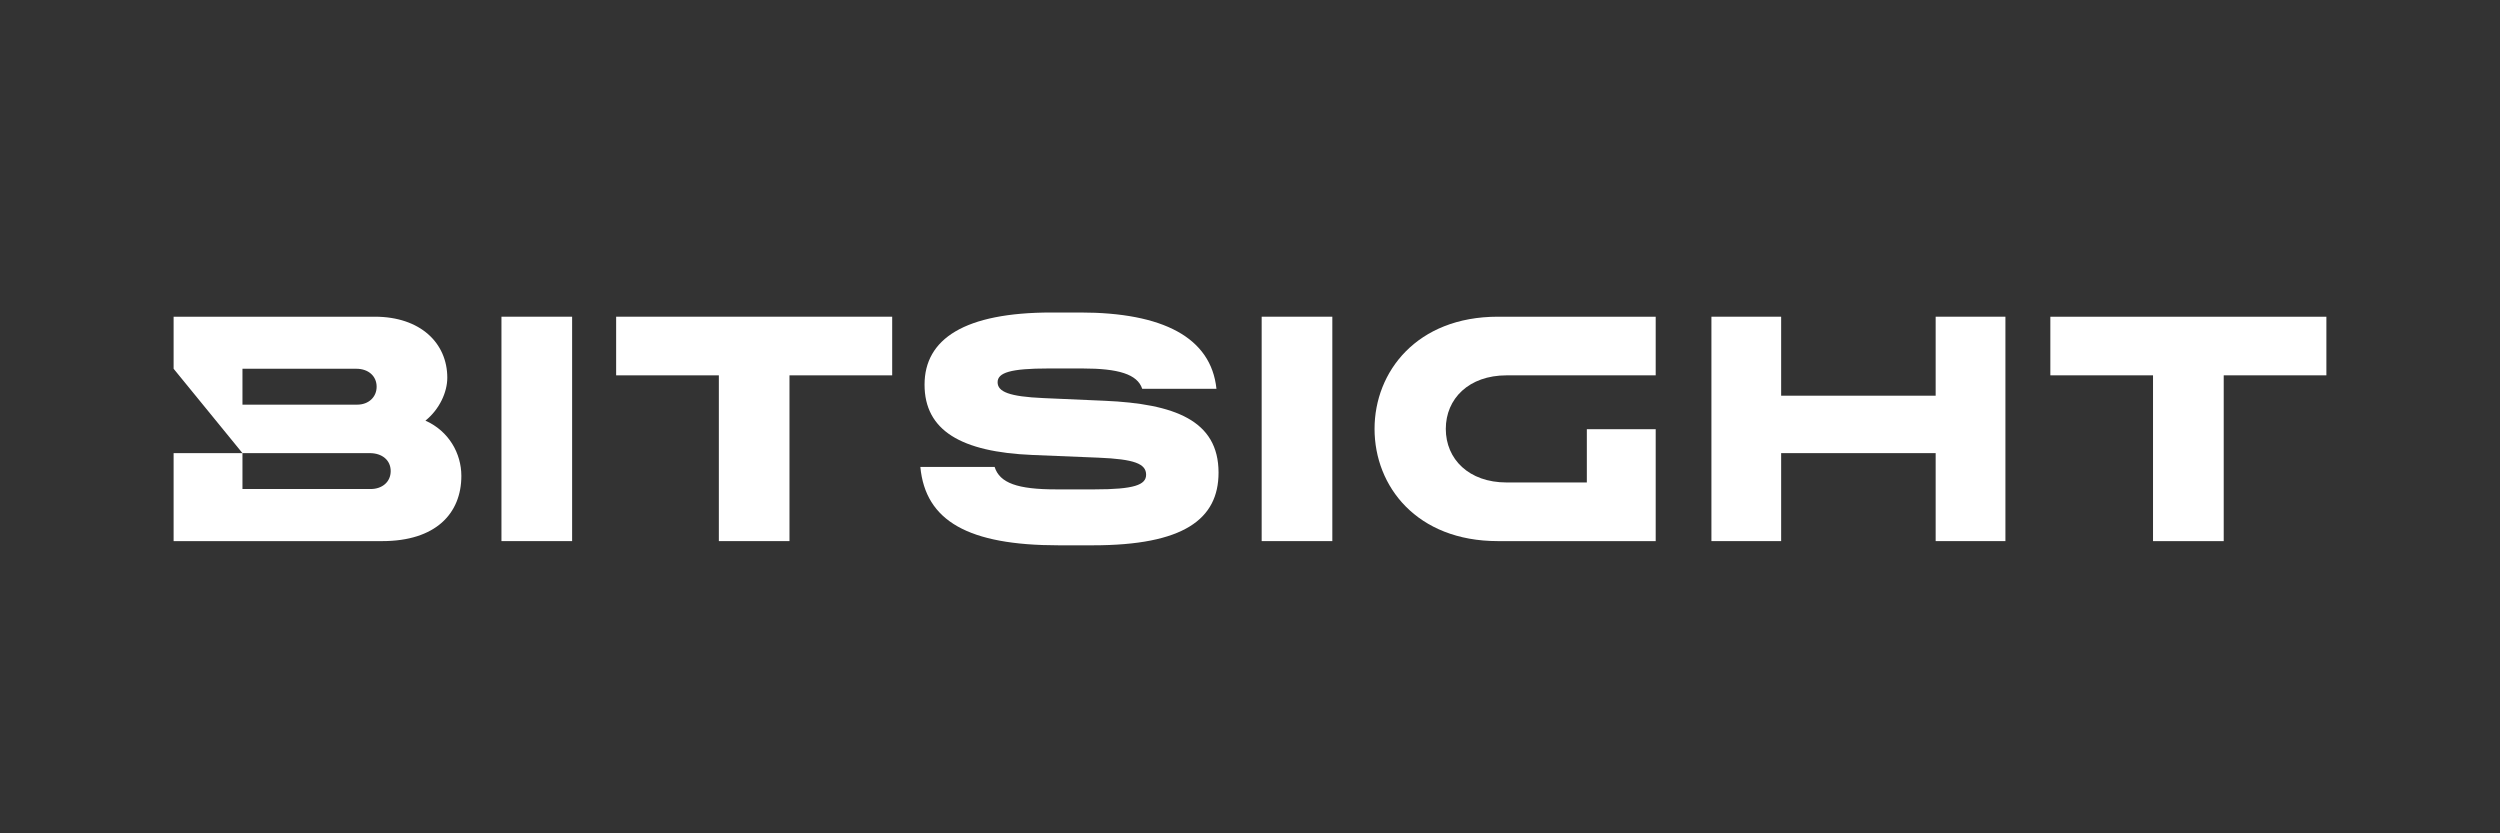 <svg width="72" height="24" viewBox="0 0 72 24" fill="none" xmlns="http://www.w3.org/2000/svg">
<rect x="0" y="0" width="72" height="24" fill="#333333" stroke="none"/>
<g clip-path="url(#clip0_2895_1666)">
<path d="M12.253 12.114C12.659 11.787 12.882 11.293 12.882 10.879C12.882 9.879 12.106 9.121 10.795 9.121H5V10.62L6.983 13.05H10.648C11.01 13.05 11.252 13.257 11.252 13.567C11.252 13.877 11.01 14.084 10.674 14.084H6.983V13.05H5V15.584H11.01C12.545 15.584 13.287 14.791 13.287 13.705C13.287 13.064 12.932 12.418 12.252 12.114H12.253ZM10.286 11.654H6.983V10.62H10.26C10.614 10.62 10.847 10.835 10.847 11.137C10.847 11.438 10.614 11.654 10.286 11.654Z" fill="white"/>
<path d="M17.745 10.81H20.703V15.584H22.737V10.81H25.695V9.121H17.745V10.81Z" fill="white"/>
<path d="M16.477 9.121H14.442V15.584H16.477V9.121Z" fill="white"/>
<path d="M59.05 9.121V10.81H62.007V15.584H64.043V10.81H67V9.121H59.05Z" fill="white"/>
<path d="M31.809 11.542L30.05 11.465C29.067 11.422 28.731 11.284 28.731 11.008C28.731 10.733 29.102 10.612 30.188 10.612H31.18C32.206 10.612 32.758 10.776 32.896 11.198H35.034C34.879 9.715 33.483 9 31.111 9H30.283C27.782 9 26.627 9.759 26.627 11.078C26.627 12.396 27.678 13.017 29.731 13.103L31.637 13.181C32.663 13.224 33.008 13.353 33.008 13.672C33.008 13.965 32.663 14.094 31.524 14.094H30.412C29.309 14.094 28.791 13.913 28.645 13.447H26.506C26.652 15.007 27.894 15.705 30.49 15.705H31.473C34.086 15.705 35.094 14.955 35.094 13.611C35.094 12.102 33.818 11.629 31.809 11.542H31.809Z" fill="white"/>
<path d="M55.747 11.396H51.297V9.121H49.289V15.584H51.297V13.05H55.747V15.584H57.756V9.121H55.747V11.396Z" fill="white"/>
<path d="M38.371 9.121H36.336V15.584H38.371V9.121Z" fill="white"/>
<path d="M39.587 12.352C39.587 14.007 40.803 15.584 43.139 15.584H47.684V12.361H45.701V13.895H43.39C42.303 13.895 41.639 13.223 41.639 12.352C41.639 11.482 42.303 10.81 43.39 10.81H47.684V9.121H43.139C40.803 9.121 39.587 10.706 39.587 12.352Z" fill="white"/>
</g>
<defs>
<clipPath id="clip0_2895_1666">
<rect width="62" height="6.705" fill="white" transform="translate(5 9)"/>
</clipPath>
</defs>
</svg>

